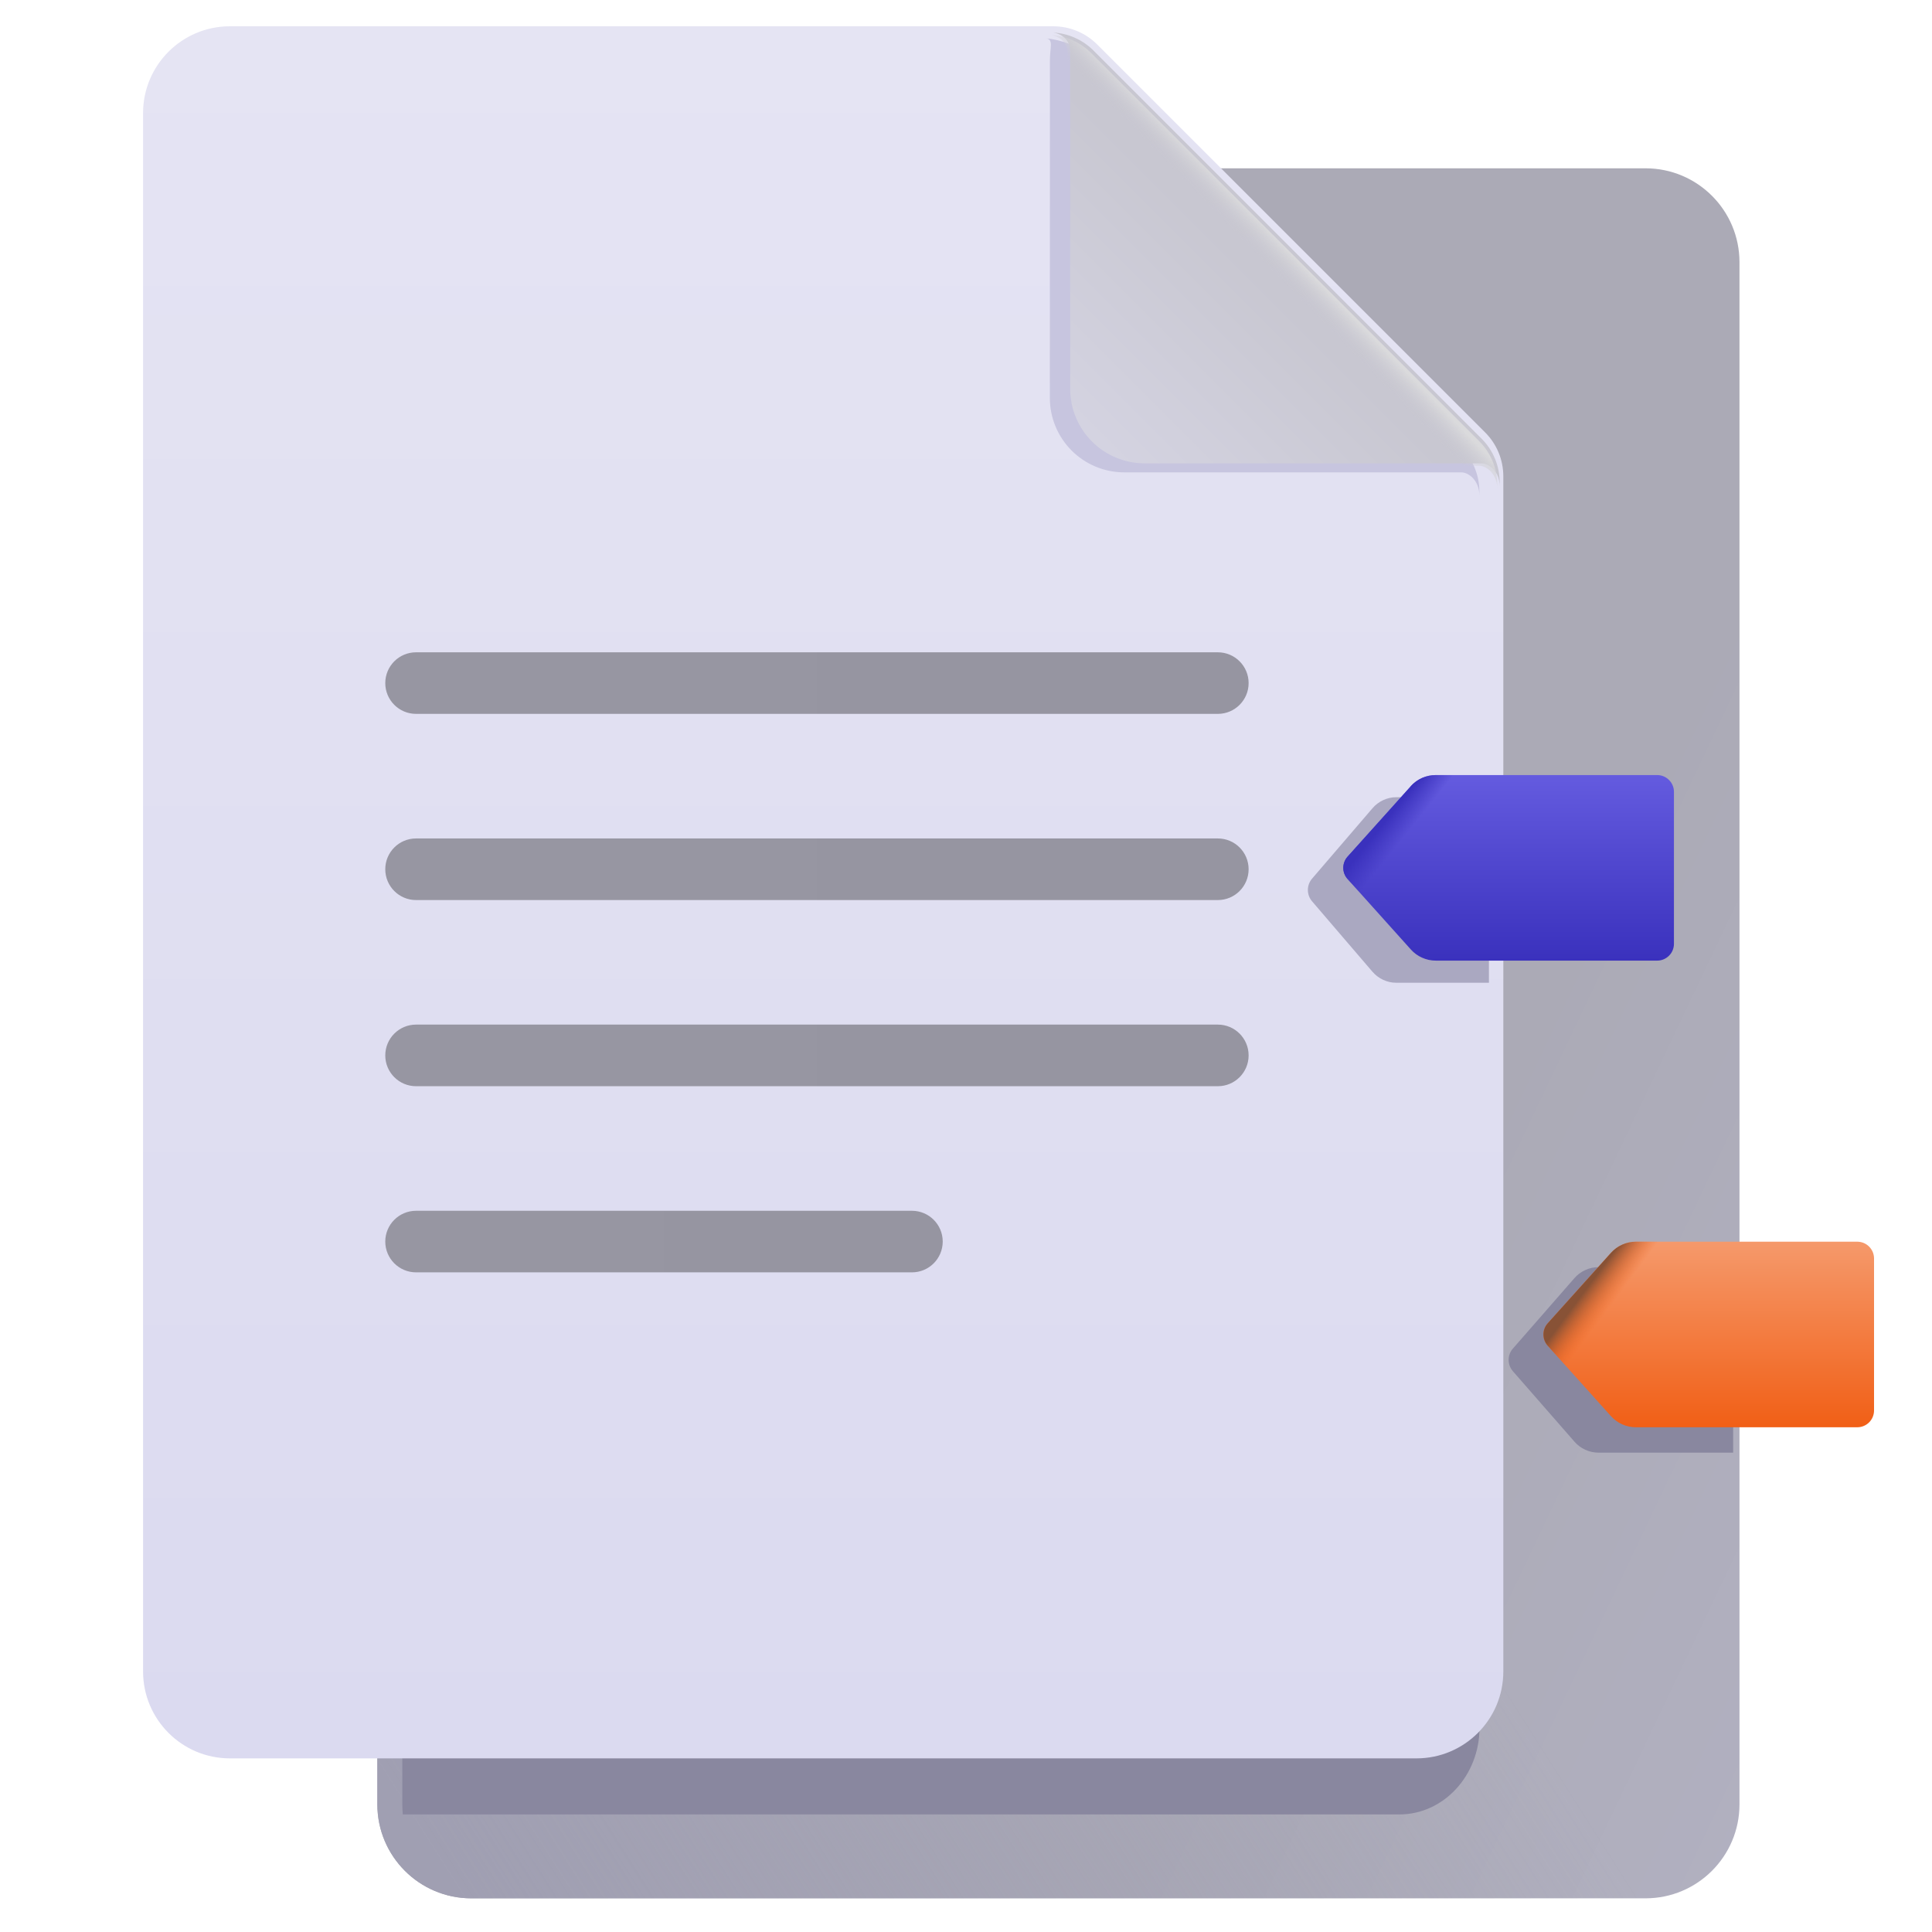 <svg width="60" height="60" viewBox="0 0 60 60" fill="none" xmlns="http://www.w3.org/2000/svg">
<g id="fluent-emoji:bookmark-tabs">
<g id="Group">
<g id="Group_2" filter="url(#filter0_ii_963_71637)">
<path id="Vector" d="M51.104 5.227H14.635C13.025 5.227 11.719 6.532 11.719 8.143V56.037C11.719 57.648 13.025 58.954 14.635 58.954H51.104C52.715 58.954 54.021 57.648 54.021 56.037V8.143C54.021 6.532 52.715 5.227 51.104 5.227Z" fill="url(#paint0_linear_963_71637)"/>
<path id="Vector_2" d="M51.104 5.227H14.635C13.025 5.227 11.719 6.532 11.719 8.143V56.037C11.719 57.648 13.025 58.954 14.635 58.954H51.104C52.715 58.954 54.021 57.648 54.021 56.037V8.143C54.021 6.532 52.715 5.227 51.104 5.227Z" fill="url(#paint1_linear_963_71637)"/>
</g>
<g id="Group_3" filter="url(#filter1_f_963_71637)">
<path id="Vector_3" d="M36.236 5.229H15.188C13.7 5.229 12.494 6.533 12.494 8.145V56.037C12.494 56.143 12.5 56.247 12.509 56.349H43.457C44.832 56.349 45.948 55.141 45.948 53.654V16.537C45.952 16.034 45.766 15.547 45.428 15.175L36.24 5.227L36.236 5.229Z" fill="#89879F"/>
</g>
<g id="Group_4" filter="url(#filter2_iiii_963_71637)">
<path id="Vector_4" d="M33.885 1.641C33.523 1.28 33.033 1.078 32.523 1.078H6.954C5.464 1.078 4.256 2.286 4.256 3.774V52.17C4.256 53.661 5.464 54.87 6.954 54.87H43.802C45.293 54.87 46.5 53.661 46.5 52.17V15.055C46.5 14.544 46.298 14.054 45.937 13.693L33.885 1.641Z" fill="url(#paint2_linear_963_71637)"/>
</g>
<g id="Group_5" filter="url(#filter3_f_963_71637)">
<path id="Vector_5" d="M32.606 1.872C32.606 1.485 32.718 1.237 32.506 1.195C32.708 1.208 33 1.281 33.185 1.354C33.42 1.447 33.129 1.654 33.314 1.833L33.331 1.852L45.381 13.902C45.741 14.264 45.943 14.754 45.943 15.264V15.385C45.943 14.937 45.623 14.67 45.381 14.67H34.916C34.303 14.67 33.715 14.427 33.281 13.993C32.847 13.559 32.604 12.971 32.604 12.358L32.606 1.872Z" fill="#C7C5DF"/>
</g>
<g id="Group_6" filter="url(#filter4_ii_963_71637)">
<path id="Vector_6" d="M33.161 1.669C33.161 1.28 32.857 1.128 32.645 1.086C33.112 1.115 33.553 1.314 33.884 1.644L45.934 13.696C46.114 13.875 46.256 14.087 46.353 14.321C46.45 14.555 46.499 14.806 46.499 15.059V15.18C46.499 14.732 46.176 14.465 45.936 14.465H35.474C34.86 14.465 34.272 14.222 33.839 13.788C33.405 13.354 33.161 12.766 33.161 12.153V1.667V1.669Z" fill="url(#paint3_linear_963_71637)"/>
</g>
<path id="Vector_7" d="M33.161 1.669C33.161 1.28 32.857 1.128 32.645 1.086C33.112 1.115 33.553 1.314 33.884 1.644L45.934 13.696C46.114 13.875 46.256 14.087 46.353 14.321C46.45 14.555 46.499 14.806 46.499 15.059V15.18C46.499 14.732 46.176 14.465 45.936 14.465H35.474C34.86 14.465 34.272 14.222 33.839 13.788C33.405 13.354 33.161 12.766 33.161 12.153V1.667V1.669Z" fill="url(#paint4_linear_963_71637)"/>
<path id="Vector_8" d="M37.821 20.258H12.921C12.393 20.258 11.965 20.686 11.965 21.214C11.965 21.742 12.393 22.17 12.921 22.17H37.821C38.349 22.17 38.777 21.742 38.777 21.214C38.777 20.686 38.349 20.258 37.821 20.258Z" fill="url(#paint5_linear_963_71637)"/>
<path id="Vector_9" d="M37.821 26.039H12.921C12.393 26.039 11.965 26.467 11.965 26.995C11.965 27.523 12.393 27.952 12.921 27.952H37.821C38.349 27.952 38.777 27.523 38.777 26.995C38.777 26.467 38.349 26.039 37.821 26.039Z" fill="url(#paint6_linear_963_71637)"/>
<path id="Vector_10" d="M37.821 31.82H12.921C12.393 31.82 11.965 32.248 11.965 32.777C11.965 33.305 12.393 33.733 12.921 33.733H37.821C38.349 33.733 38.777 33.305 38.777 32.777C38.777 32.248 38.349 31.82 37.821 31.82Z" fill="url(#paint7_linear_963_71637)"/>
<path id="Vector_11" d="M28.321 37.602H12.921C12.393 37.602 11.965 38.03 11.965 38.558C11.965 39.086 12.393 39.514 12.921 39.514H28.321C28.849 39.514 29.277 39.086 29.277 38.558C29.277 38.03 28.849 37.602 28.321 37.602Z" fill="url(#paint8_linear_963_71637)"/>
<g id="Group_7" filter="url(#filter5_f_963_71637)">
<path id="Vector_12" d="M46.24 24.758H43.361C43.22 24.759 43.081 24.79 42.953 24.85C42.826 24.91 42.712 24.996 42.621 25.104L40.744 27.291C40.662 27.389 40.617 27.512 40.617 27.639C40.617 27.766 40.662 27.89 40.744 27.987L42.619 30.174C42.809 30.395 43.078 30.52 43.361 30.52H46.24V24.758Z" fill="#AAA8C1"/>
</g>
<g id="Group_8" filter="url(#filter6_ii_963_71637)">
<path id="Vector_13" d="M43.812 24.416C43.91 24.307 44.03 24.22 44.164 24.16C44.298 24.101 44.443 24.07 44.59 24.07H51.465C51.603 24.07 51.735 24.125 51.833 24.223C51.931 24.32 51.986 24.453 51.986 24.591V29.312C51.986 29.45 51.931 29.583 51.833 29.68C51.735 29.778 51.603 29.833 51.465 29.833H44.59C44.443 29.833 44.299 29.802 44.165 29.742C44.032 29.683 43.912 29.596 43.815 29.487L41.85 27.299C41.764 27.204 41.717 27.08 41.717 26.952C41.717 26.823 41.764 26.699 41.85 26.604L43.815 24.416H43.812Z" fill="url(#paint9_linear_963_71637)"/>
<path id="Vector_14" d="M43.812 24.416C43.91 24.307 44.03 24.22 44.164 24.16C44.298 24.101 44.443 24.07 44.59 24.07H51.465C51.603 24.07 51.735 24.125 51.833 24.223C51.931 24.32 51.986 24.453 51.986 24.591V29.312C51.986 29.45 51.931 29.583 51.833 29.68C51.735 29.778 51.603 29.833 51.465 29.833H44.59C44.443 29.833 44.299 29.802 44.165 29.742C44.032 29.683 43.912 29.596 43.815 29.487L41.85 27.299C41.764 27.204 41.717 27.08 41.717 26.952C41.717 26.823 41.764 26.699 41.85 26.604L43.815 24.416H43.812Z" fill="url(#paint10_linear_963_71637)"/>
</g>
<g id="Group_9" filter="url(#filter7_f_963_71637)">
<path id="Vector_15" d="M53.825 39.352V45.114H49.646C49.503 45.114 49.361 45.083 49.231 45.023C49.101 44.963 48.985 44.877 48.892 44.768L46.981 42.581C46.898 42.484 46.852 42.361 46.852 42.233C46.852 42.105 46.898 41.981 46.981 41.885L48.892 39.697C48.985 39.589 49.101 39.502 49.231 39.443C49.361 39.383 49.503 39.352 49.646 39.352H53.825Z" fill="#89879F"/>
</g>
<g id="Group_10" filter="url(#filter8_ii_963_71637)">
<path id="Vector_16" d="M50.029 38.908C50.127 38.8 50.247 38.712 50.38 38.653C50.514 38.593 50.658 38.562 50.804 38.562H57.679C57.818 38.562 57.95 38.617 58.048 38.715C58.145 38.813 58.2 38.945 58.2 39.083V43.804C58.2 43.942 58.145 44.075 58.048 44.172C57.95 44.27 57.818 44.325 57.679 44.325H50.804C50.658 44.325 50.514 44.294 50.38 44.235C50.247 44.175 50.127 44.088 50.029 43.979L48.065 41.792C47.979 41.696 47.932 41.572 47.932 41.444C47.932 41.315 47.979 41.191 48.065 41.096L50.029 38.908Z" fill="url(#paint11_linear_963_71637)"/>
<path id="Vector_17" d="M50.029 38.908C50.127 38.8 50.247 38.712 50.38 38.653C50.514 38.593 50.658 38.562 50.804 38.562H57.679C57.818 38.562 57.95 38.617 58.048 38.715C58.145 38.813 58.2 38.945 58.2 39.083V43.804C58.2 43.942 58.145 44.075 58.048 44.172C57.95 44.27 57.818 44.325 57.679 44.325H50.804C50.658 44.325 50.514 44.294 50.38 44.235C50.247 44.175 50.127 44.088 50.029 43.979L48.065 41.792C47.979 41.696 47.932 41.572 47.932 41.444C47.932 41.315 47.979 41.191 48.065 41.096L50.029 38.908Z" fill="url(#paint12_linear_963_71637)"/>
</g>
</g>
</g>
<defs>
<filter id="filter0_ii_963_71637" x="11.644" y="5.152" width="42.453" height="53.877" filterUnits="userSpaceOnUse" color-interpolation-filters="sRGB">
<feFlood flood-opacity="0" result="BackgroundImageFix"/>
<feBlend mode="normal" in="SourceGraphic" in2="BackgroundImageFix" result="shape"/>
<feColorMatrix in="SourceAlpha" type="matrix" values="0 0 0 0 0 0 0 0 0 0 0 0 0 0 0 0 0 0 127 0" result="hardAlpha"/>
<feOffset dx="0.075" dy="-0.075"/>
<feGaussianBlur stdDeviation="0.037"/>
<feComposite in2="hardAlpha" operator="arithmetic" k2="-1" k3="1"/>
<feColorMatrix type="matrix" values="0 0 0 0 0.539 0 0 0 0 0.529 0 0 0 0 0.675 0 0 0 1 0"/>
<feBlend mode="normal" in2="shape" result="effect1_innerShadow_963_71637"/>
<feColorMatrix in="SourceAlpha" type="matrix" values="0 0 0 0 0 0 0 0 0 0 0 0 0 0 0 0 0 0 127 0" result="hardAlpha"/>
<feOffset dx="-0.075" dy="0.075"/>
<feGaussianBlur stdDeviation="0.075"/>
<feComposite in2="hardAlpha" operator="arithmetic" k2="-1" k3="1"/>
<feColorMatrix type="matrix" values="0 0 0 0 0.802 0 0 0 0 0.8 0 0 0 0 0.827 0 0 0 1 0"/>
<feBlend mode="normal" in2="effect1_innerShadow_963_71637" result="effect2_innerShadow_963_71637"/>
</filter>
<filter id="filter1_f_963_71637" x="11.744" y="4.477" width="34.955" height="52.625" filterUnits="userSpaceOnUse" color-interpolation-filters="sRGB">
<feFlood flood-opacity="0" result="BackgroundImageFix"/>
<feBlend mode="normal" in="SourceGraphic" in2="BackgroundImageFix" result="shape"/>
<feGaussianBlur stdDeviation="0.375" result="effect1_foregroundBlur_963_71637"/>
</filter>
<filter id="filter2_iiii_963_71637" x="4.181" y="0.853" width="42.544" height="54.089" filterUnits="userSpaceOnUse" color-interpolation-filters="sRGB">
<feFlood flood-opacity="0" result="BackgroundImageFix"/>
<feBlend mode="normal" in="SourceGraphic" in2="BackgroundImageFix" result="shape"/>
<feColorMatrix in="SourceAlpha" type="matrix" values="0 0 0 0 0 0 0 0 0 0 0 0 0 0 0 0 0 0 127 0" result="hardAlpha"/>
<feOffset dx="0.225" dy="-0.225"/>
<feGaussianBlur stdDeviation="0.225"/>
<feComposite in2="hardAlpha" operator="arithmetic" k2="-1" k3="1"/>
<feColorMatrix type="matrix" values="0 0 0 0 0.774 0 0 0 0 0.769 0 0 0 0 0.851 0 0 0 1 0"/>
<feBlend mode="normal" in2="shape" result="effect1_innerShadow_963_71637"/>
<feColorMatrix in="SourceAlpha" type="matrix" values="0 0 0 0 0 0 0 0 0 0 0 0 0 0 0 0 0 0 127 0" result="hardAlpha"/>
<feOffset dx="0.075" dy="-0.075"/>
<feGaussianBlur stdDeviation="0.075"/>
<feComposite in2="hardAlpha" operator="arithmetic" k2="-1" k3="1"/>
<feColorMatrix type="matrix" values="0 0 0 0 0.693 0 0 0 0 0.69 0 0 0 0 0.733 0 0 0 1 0"/>
<feBlend mode="normal" in2="effect1_innerShadow_963_71637" result="effect2_innerShadow_963_71637"/>
<feColorMatrix in="SourceAlpha" type="matrix" values="0 0 0 0 0 0 0 0 0 0 0 0 0 0 0 0 0 0 127 0" result="hardAlpha"/>
<feOffset dy="-0.075"/>
<feGaussianBlur stdDeviation="0.075"/>
<feComposite in2="hardAlpha" operator="arithmetic" k2="-1" k3="1"/>
<feColorMatrix type="matrix" values="0 0 0 0 0.661 0 0 0 0 0.651 0 0 0 0 0.8 0 0 0 1 0"/>
<feBlend mode="normal" in2="effect2_innerShadow_963_71637" result="effect3_innerShadow_963_71637"/>
<feColorMatrix in="SourceAlpha" type="matrix" values="0 0 0 0 0 0 0 0 0 0 0 0 0 0 0 0 0 0 127 0" result="hardAlpha"/>
<feOffset dx="-0.113" dy="0.113"/>
<feGaussianBlur stdDeviation="0.037"/>
<feComposite in2="hardAlpha" operator="arithmetic" k2="-1" k3="1"/>
<feColorMatrix type="matrix" values="0 0 0 0 0.943 0 0 0 0 0.941 0 0 0 0 0.965 0 0 0 1 0"/>
<feBlend mode="normal" in2="effect3_innerShadow_963_71637" result="effect4_innerShadow_963_71637"/>
</filter>
<filter id="filter3_f_963_71637" x="32.131" y="0.82" width="14.188" height="14.938" filterUnits="userSpaceOnUse" color-interpolation-filters="sRGB">
<feFlood flood-opacity="0" result="BackgroundImageFix"/>
<feBlend mode="normal" in="SourceGraphic" in2="BackgroundImageFix" result="shape"/>
<feGaussianBlur stdDeviation="0.188" result="effect1_foregroundBlur_963_71637"/>
</filter>
<filter id="filter4_ii_963_71637" x="32.645" y="1.011" width="13.928" height="14.169" filterUnits="userSpaceOnUse" color-interpolation-filters="sRGB">
<feFlood flood-opacity="0" result="BackgroundImageFix"/>
<feBlend mode="normal" in="SourceGraphic" in2="BackgroundImageFix" result="shape"/>
<feColorMatrix in="SourceAlpha" type="matrix" values="0 0 0 0 0 0 0 0 0 0 0 0 0 0 0 0 0 0 127 0" result="hardAlpha"/>
<feOffset dx="0.075"/>
<feGaussianBlur stdDeviation="0.056"/>
<feComposite in2="hardAlpha" operator="arithmetic" k2="-1" k3="1"/>
<feColorMatrix type="matrix" values="0 0 0 0 0.615 0 0 0 0 0.612 0 0 0 0 0.655 0 0 0 1 0"/>
<feBlend mode="normal" in2="shape" result="effect1_innerShadow_963_71637"/>
<feColorMatrix in="SourceAlpha" type="matrix" values="0 0 0 0 0 0 0 0 0 0 0 0 0 0 0 0 0 0 127 0" result="hardAlpha"/>
<feOffset dy="-0.075"/>
<feGaussianBlur stdDeviation="0.056"/>
<feComposite in2="hardAlpha" operator="arithmetic" k2="-1" k3="1"/>
<feColorMatrix type="matrix" values="0 0 0 0 0.685 0 0 0 0 0.675 0 0 0 0 0.835 0 0 0 1 0"/>
<feBlend mode="normal" in2="effect1_innerShadow_963_71637" result="effect2_innerShadow_963_71637"/>
</filter>
<filter id="filter5_f_963_71637" x="40.167" y="24.308" width="6.523" height="6.666" filterUnits="userSpaceOnUse" color-interpolation-filters="sRGB">
<feFlood flood-opacity="0" result="BackgroundImageFix"/>
<feBlend mode="normal" in="SourceGraphic" in2="BackgroundImageFix" result="shape"/>
<feGaussianBlur stdDeviation="0.225" result="effect1_foregroundBlur_963_71637"/>
</filter>
<filter id="filter6_ii_963_71637" x="41.567" y="23.92" width="10.569" height="6.066" filterUnits="userSpaceOnUse" color-interpolation-filters="sRGB">
<feFlood flood-opacity="0" result="BackgroundImageFix"/>
<feBlend mode="normal" in="SourceGraphic" in2="BackgroundImageFix" result="shape"/>
<feColorMatrix in="SourceAlpha" type="matrix" values="0 0 0 0 0 0 0 0 0 0 0 0 0 0 0 0 0 0 127 0" result="hardAlpha"/>
<feOffset dx="-0.15" dy="0.15"/>
<feGaussianBlur stdDeviation="0.113"/>
<feComposite in2="hardAlpha" operator="arithmetic" k2="-1" k3="1"/>
<feColorMatrix type="matrix" values="0 0 0 0 0.552 0 0 0 0 0.525 0 0 0 0 0.954 0 0 0 1 0"/>
<feBlend mode="normal" in2="shape" result="effect1_innerShadow_963_71637"/>
<feColorMatrix in="SourceAlpha" type="matrix" values="0 0 0 0 0 0 0 0 0 0 0 0 0 0 0 0 0 0 127 0" result="hardAlpha"/>
<feOffset dx="0.15" dy="-0.15"/>
<feGaussianBlur stdDeviation="0.113"/>
<feComposite in2="hardAlpha" operator="arithmetic" k2="-1" k3="1"/>
<feColorMatrix type="matrix" values="0 0 0 0 0.14 0 0 0 0 0.106 0 0 0 0 0.632 0 0 0 1 0"/>
<feBlend mode="normal" in2="effect1_innerShadow_963_71637" result="effect2_innerShadow_963_71637"/>
</filter>
<filter id="filter7_f_963_71637" x="46.552" y="39.052" width="7.573" height="6.366" filterUnits="userSpaceOnUse" color-interpolation-filters="sRGB">
<feFlood flood-opacity="0" result="BackgroundImageFix"/>
<feBlend mode="normal" in="SourceGraphic" in2="BackgroundImageFix" result="shape"/>
<feGaussianBlur stdDeviation="0.15" result="effect1_foregroundBlur_963_71637"/>
</filter>
<filter id="filter8_ii_963_71637" x="47.782" y="38.413" width="10.569" height="6.066" filterUnits="userSpaceOnUse" color-interpolation-filters="sRGB">
<feFlood flood-opacity="0" result="BackgroundImageFix"/>
<feBlend mode="normal" in="SourceGraphic" in2="BackgroundImageFix" result="shape"/>
<feColorMatrix in="SourceAlpha" type="matrix" values="0 0 0 0 0 0 0 0 0 0 0 0 0 0 0 0 0 0 127 0" result="hardAlpha"/>
<feOffset dx="-0.15" dy="0.15"/>
<feGaussianBlur stdDeviation="0.113"/>
<feComposite in2="hardAlpha" operator="arithmetic" k2="-1" k3="1"/>
<feColorMatrix type="matrix" values="0 0 0 0 0.957 0 0 0 0 0.69 0 0 0 0 0.349 0 0 0 1 0"/>
<feBlend mode="normal" in2="shape" result="effect1_innerShadow_963_71637"/>
<feColorMatrix in="SourceAlpha" type="matrix" values="0 0 0 0 0 0 0 0 0 0 0 0 0 0 0 0 0 0 127 0" result="hardAlpha"/>
<feOffset dx="0.15" dy="-0.15"/>
<feGaussianBlur stdDeviation="0.113"/>
<feComposite in2="hardAlpha" operator="arithmetic" k2="-1" k3="1"/>
<feColorMatrix type="matrix" values="0 0 0 0 0.745 0 0 0 0 0.341 0 0 0 0 0.139 0 0 0 1 0"/>
<feBlend mode="normal" in2="effect1_innerShadow_963_71637" result="effect2_innerShadow_963_71637"/>
</filter>
<linearGradient id="paint0_linear_963_71637" x1="40.056" y1="47.187" x2="55.681" y2="54.61" gradientUnits="userSpaceOnUse">
<stop stop-color="#ABAAB6"/>
<stop offset="1" stop-color="#B1B0C0"/>
</linearGradient>
<linearGradient id="paint1_linear_963_71637" x1="14.925" y1="59.818" x2="40.967" y2="43.281" gradientUnits="userSpaceOnUse">
<stop stop-color="#A09FB2"/>
<stop offset="1" stop-color="#A09FB2" stop-opacity="0"/>
</linearGradient>
<linearGradient id="paint2_linear_963_71637" x1="25.379" y1="1.076" x2="25.379" y2="54.87" gradientUnits="userSpaceOnUse">
<stop stop-color="#E5E4F3"/>
<stop offset="1" stop-color="#DBDAF0"/>
</linearGradient>
<linearGradient id="paint3_linear_963_71637" x1="34.124" y1="13.923" x2="39.213" y2="8.834" gradientUnits="userSpaceOnUse">
<stop stop-color="#D4D3E1"/>
<stop offset="1" stop-color="#C8C7D1"/>
</linearGradient>
<linearGradient id="paint4_linear_963_71637" x1="40.357" y1="7.84" x2="39.122" y2="9.044" gradientUnits="userSpaceOnUse">
<stop offset="0.119" stop-color="#DADADC"/>
<stop offset="0.577" stop-color="#C8C7D0" stop-opacity="0"/>
</linearGradient>
<linearGradient id="paint5_linear_963_71637" x1="11.965" y1="21.214" x2="38.777" y2="21.214" gradientUnits="userSpaceOnUse">
<stop stop-color="#9796A2"/>
<stop offset="1" stop-color="#9695A1"/>
</linearGradient>
<linearGradient id="paint6_linear_963_71637" x1="11.965" y1="26.995" x2="38.777" y2="26.995" gradientUnits="userSpaceOnUse">
<stop stop-color="#9796A2"/>
<stop offset="1" stop-color="#9695A1"/>
</linearGradient>
<linearGradient id="paint7_linear_963_71637" x1="11.965" y1="32.777" x2="38.777" y2="32.777" gradientUnits="userSpaceOnUse">
<stop stop-color="#9796A2"/>
<stop offset="1" stop-color="#9695A1"/>
</linearGradient>
<linearGradient id="paint8_linear_963_71637" x1="11.965" y1="38.558" x2="29.277" y2="38.558" gradientUnits="userSpaceOnUse">
<stop stop-color="#9796A2"/>
<stop offset="1" stop-color="#9695A1"/>
</linearGradient>
<linearGradient id="paint9_linear_963_71637" x1="46.85" y1="24.07" x2="46.85" y2="29.833" gradientUnits="userSpaceOnUse">
<stop stop-color="#645BDF"/>
<stop offset="1" stop-color="#3A31BD"/>
</linearGradient>
<linearGradient id="paint10_linear_963_71637" x1="42.562" y1="25.633" x2="43.375" y2="26.285" gradientUnits="userSpaceOnUse">
<stop offset="0.263" stop-color="#3A31BD"/>
<stop offset="1" stop-color="#3A31BD" stop-opacity="0"/>
</linearGradient>
<linearGradient id="paint11_linear_963_71637" x1="53.067" y1="38.562" x2="53.067" y2="44.325" gradientUnits="userSpaceOnUse">
<stop stop-color="#F5996B"/>
<stop offset="1" stop-color="#F15F16"/>
</linearGradient>
<linearGradient id="paint12_linear_963_71637" x1="48.777" y1="40.125" x2="49.786" y2="40.875" gradientUnits="userSpaceOnUse">
<stop offset="0.263" stop-color="#885236"/>
<stop offset="1" stop-color="#F15F16" stop-opacity="0"/>
</linearGradient>
</defs>
</svg>

